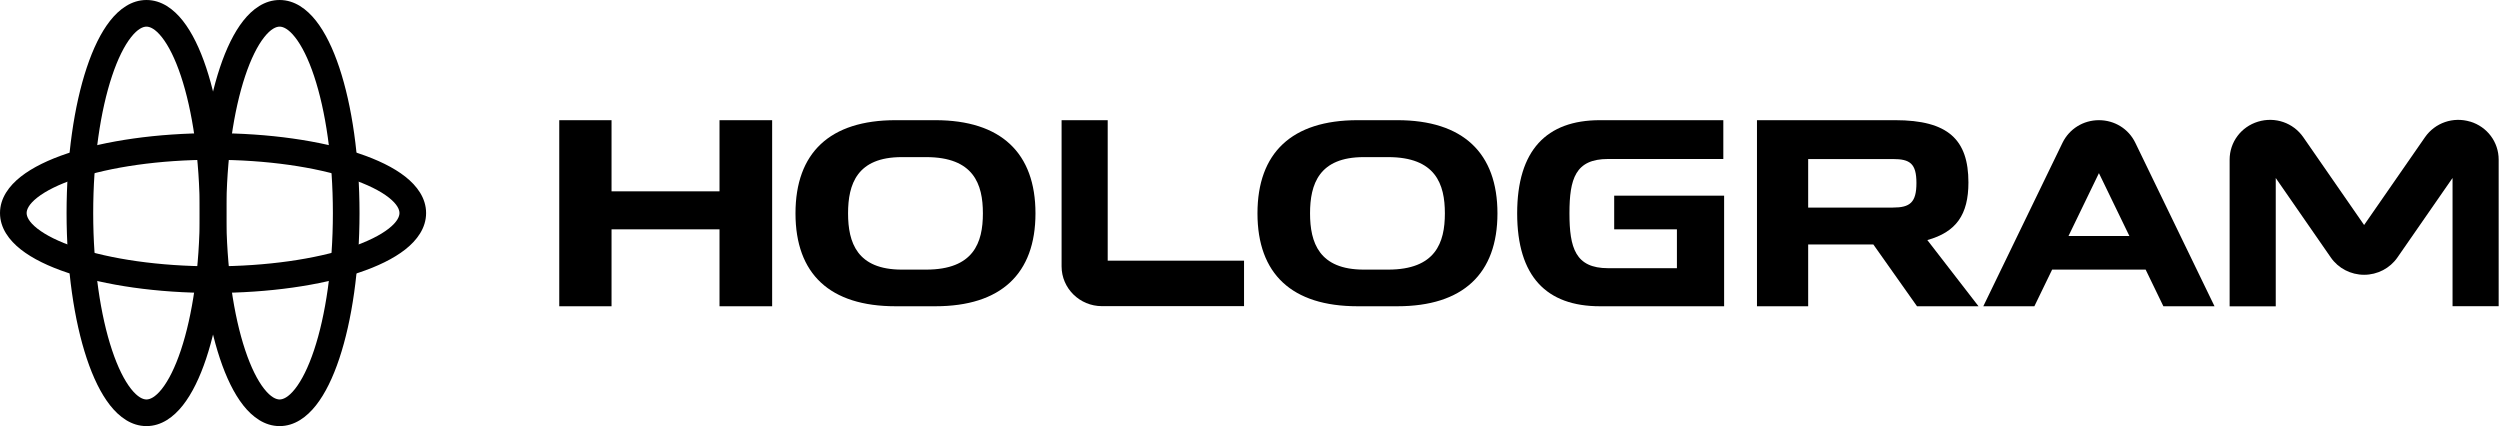 <svg width="1502" height="256" viewBox="0 0 1502 256" fill="none" xmlns="http://www.w3.org/2000/svg">
<path fill-rule="evenodd" clip-rule="evenodd" d="M67.301 45.677C60.4 66.377 55.995 95.484 55.995 128C55.995 160.516 60.4 189.623 67.301 210.323C70.765 220.715 74.714 228.547 78.71 233.618C82.777 238.778 85.976 240 87.998 240C90.019 240 93.218 238.778 97.285 233.618C101.282 228.547 105.23 220.715 108.695 210.323C115.595 189.623 120 160.516 120 128C120 95.484 115.595 66.377 108.695 45.677C105.23 35.285 101.282 27.453 97.285 22.382C93.218 17.222 90.019 16 87.998 16C85.976 16 82.777 17.222 78.71 22.382C74.714 27.453 70.765 35.285 67.301 45.677ZM66.144 12.478C71.648 5.494 78.973 0 87.998 0C97.022 0 104.347 5.494 109.852 12.478C115.427 19.552 120.098 29.293 123.873 40.617C131.451 63.348 136 94.242 136 128C136 161.758 131.451 192.652 123.873 215.383C120.098 226.707 115.427 236.448 109.852 243.522C104.347 250.506 97.022 256 87.998 256C78.973 256 71.648 250.506 66.144 243.522C60.568 236.448 55.897 226.707 52.122 215.383C44.544 192.652 39.995 161.758 39.995 128C39.995 94.242 44.544 63.348 52.122 40.617C55.897 29.293 60.568 19.552 66.144 12.478Z" fill="black"/>
<path fill-rule="evenodd" clip-rule="evenodd" d="M147.298 45.677C140.397 66.377 135.992 95.484 135.992 128C135.992 160.516 140.397 189.623 147.298 210.323C150.762 220.715 154.711 228.547 158.707 233.618C162.774 238.778 165.973 240 167.994 240C170.016 240 173.215 238.778 177.282 233.618C181.278 228.547 185.227 220.715 188.691 210.323C195.592 189.623 199.997 160.516 199.997 128C199.997 95.484 195.592 66.377 188.691 45.677C185.227 35.285 181.278 27.453 177.282 22.382C173.215 17.222 170.016 16 167.994 16C165.973 16 162.774 17.222 158.707 22.382C154.711 27.453 150.762 35.285 147.298 45.677ZM146.14 12.478C151.645 5.494 158.97 0 167.994 0C177.019 0 184.344 5.494 189.849 12.478C195.424 19.552 200.095 29.293 203.87 40.617C211.448 63.348 215.997 94.242 215.997 128C215.997 161.758 211.448 192.652 203.87 215.383C200.095 226.707 195.424 236.448 189.849 243.522C184.344 250.506 177.019 256 167.994 256C158.97 256 151.645 250.506 146.14 243.522C140.565 236.448 135.894 226.707 132.119 215.383C124.541 192.652 119.992 161.758 119.992 128C119.992 94.242 124.541 63.348 132.119 40.617C135.894 29.293 140.565 19.552 146.14 12.478Z" fill="black"/>
<path fill-rule="evenodd" clip-rule="evenodd" d="M22.382 118.712C17.222 122.779 16 125.978 16 128C16 130.021 17.222 133.22 22.382 137.288C27.453 141.284 35.285 145.232 45.677 148.697C66.377 155.597 95.484 160.003 128 160.003C160.516 160.003 189.623 155.597 210.323 148.697C220.715 145.232 228.547 141.284 233.618 137.288C238.778 133.22 240 130.021 240 128C240 125.978 238.778 122.779 233.618 118.712C228.547 114.716 220.715 110.767 210.323 107.303C189.623 100.402 160.516 95.997 128 95.997C95.484 95.997 66.377 100.402 45.677 107.303C35.285 110.767 27.453 114.716 22.382 118.712ZM40.617 92.124C63.348 84.546 94.242 79.997 128 79.997C161.758 79.997 192.652 84.546 215.383 92.124C226.707 95.899 236.448 100.57 243.522 106.146C250.506 111.65 256 118.975 256 128C256 137.025 250.506 144.349 243.522 149.854C236.448 155.429 226.707 160.101 215.383 163.875C192.652 171.453 161.758 176.003 128 176.003C94.242 176.003 63.348 171.453 40.617 163.875C29.293 160.101 19.552 155.429 12.478 149.854C5.494 144.349 0 137.025 0 128C0 118.975 5.494 111.65 12.478 106.146C19.552 100.57 29.293 95.899 40.617 92.124Z" fill="black"/>
<g clip-path="url(#clip0_965_12631)">
<path d="M432.283 114.943H367.413V72.205H336V184H367.413V137.78H432.283V184H463.904V72.205H432.283V114.943Z" fill="black"/>
<path d="M561.953 72.205H538.09C498.607 72.205 477.931 91.731 477.931 128.188C477.931 164.645 498.607 184 538.09 184H561.953C601.436 184 622.113 164.44 622.113 128.188C622.113 91.935 601.436 72.205 561.953 72.205ZM556.412 161.982H541.796C514.92 161.982 509.517 145.734 509.517 128.188C509.517 110.642 514.885 94.393 541.796 94.393H556.412C584.985 94.393 590.526 110.608 590.526 128.188C590.526 145.768 584.985 161.982 556.412 161.982Z" fill="black"/>
<path d="M839.511 72.205H815.648C776.165 72.205 755.489 91.765 755.489 128.188C755.489 164.611 776.165 184 815.648 184H839.511C878.994 184 899.67 164.44 899.67 128.188C899.67 91.935 879.028 72.205 839.511 72.205ZM833.969 161.982H819.354C792.478 161.982 787.075 145.734 787.075 128.188C787.075 110.642 792.443 94.393 819.354 94.393H833.969C862.543 94.393 868.084 110.608 868.084 128.188C868.084 145.768 862.543 161.982 833.969 161.982Z" fill="black"/>
<path d="M969.839 137.78H1007.49V161.129H966.133C946.461 161.129 942.929 148.874 942.929 128.154C942.929 107.433 946.461 95.52 966.133 95.52H1035.37V72.205H961.25C929.144 72.205 911.515 90.263 911.515 128.188C911.515 166.113 929.144 184 961.25 184H1035.85V117.571H969.805V137.78H969.839Z" fill="black"/>
<path d="M1182.63 109.652C1182.63 83.982 1170.54 72.205 1138.61 72.205H1055.59V184H1086.35V146.894H1125.52L1151.74 184H1188.69L1157.94 144.232C1175.25 139.418 1182.63 129.007 1182.63 109.618V109.652ZM1137.26 124.74H1086.35V95.554H1137.26C1147.51 95.554 1151.39 98.216 1151.39 109.959C1151.39 121.702 1147.51 124.706 1137.26 124.706V124.74Z" fill="black"/>
<path d="M1261.04 72.205C1251.62 72.205 1243.24 77.428 1239.15 85.791L1191.57 184H1222.25L1232.92 161.982H1289.1L1299.76 184H1330.48L1282.9 85.791C1278.84 77.394 1270.46 72.205 1261.01 72.205H1261.04ZM1242.76 141.774L1261.04 104.02L1279.33 141.774H1242.72H1242.76Z" fill="black"/>
<path d="M665.509 72.205H637.802V160.037C637.802 173.213 648.677 183.932 662.046 183.932H747.419V156.623H665.509V72.205Z" fill="black"/>
<path d="M1484.12 73.092C1473.9 69.986 1462.99 73.741 1456.93 82.446L1420.36 135.186L1383.82 82.446C1377.79 73.741 1366.88 69.986 1356.63 73.092C1346.42 76.199 1339.56 85.381 1339.56 95.929V184.034H1367.27V106.955L1400.34 154.677C1404.84 161.197 1412.36 165.089 1420.36 165.089C1428.36 165.089 1435.88 161.197 1440.38 154.677L1473.49 106.921V183.966H1501.2V95.895C1501.2 85.347 1494.34 76.165 1484.12 73.058V73.092Z" fill="black"/>
</g>
<defs>
<clipPath id="clip0_965_12631">
<rect width="1165.23" height="112" fill="white" transform="translate(336 72)"/>
</clipPath>
</defs>
</svg>
